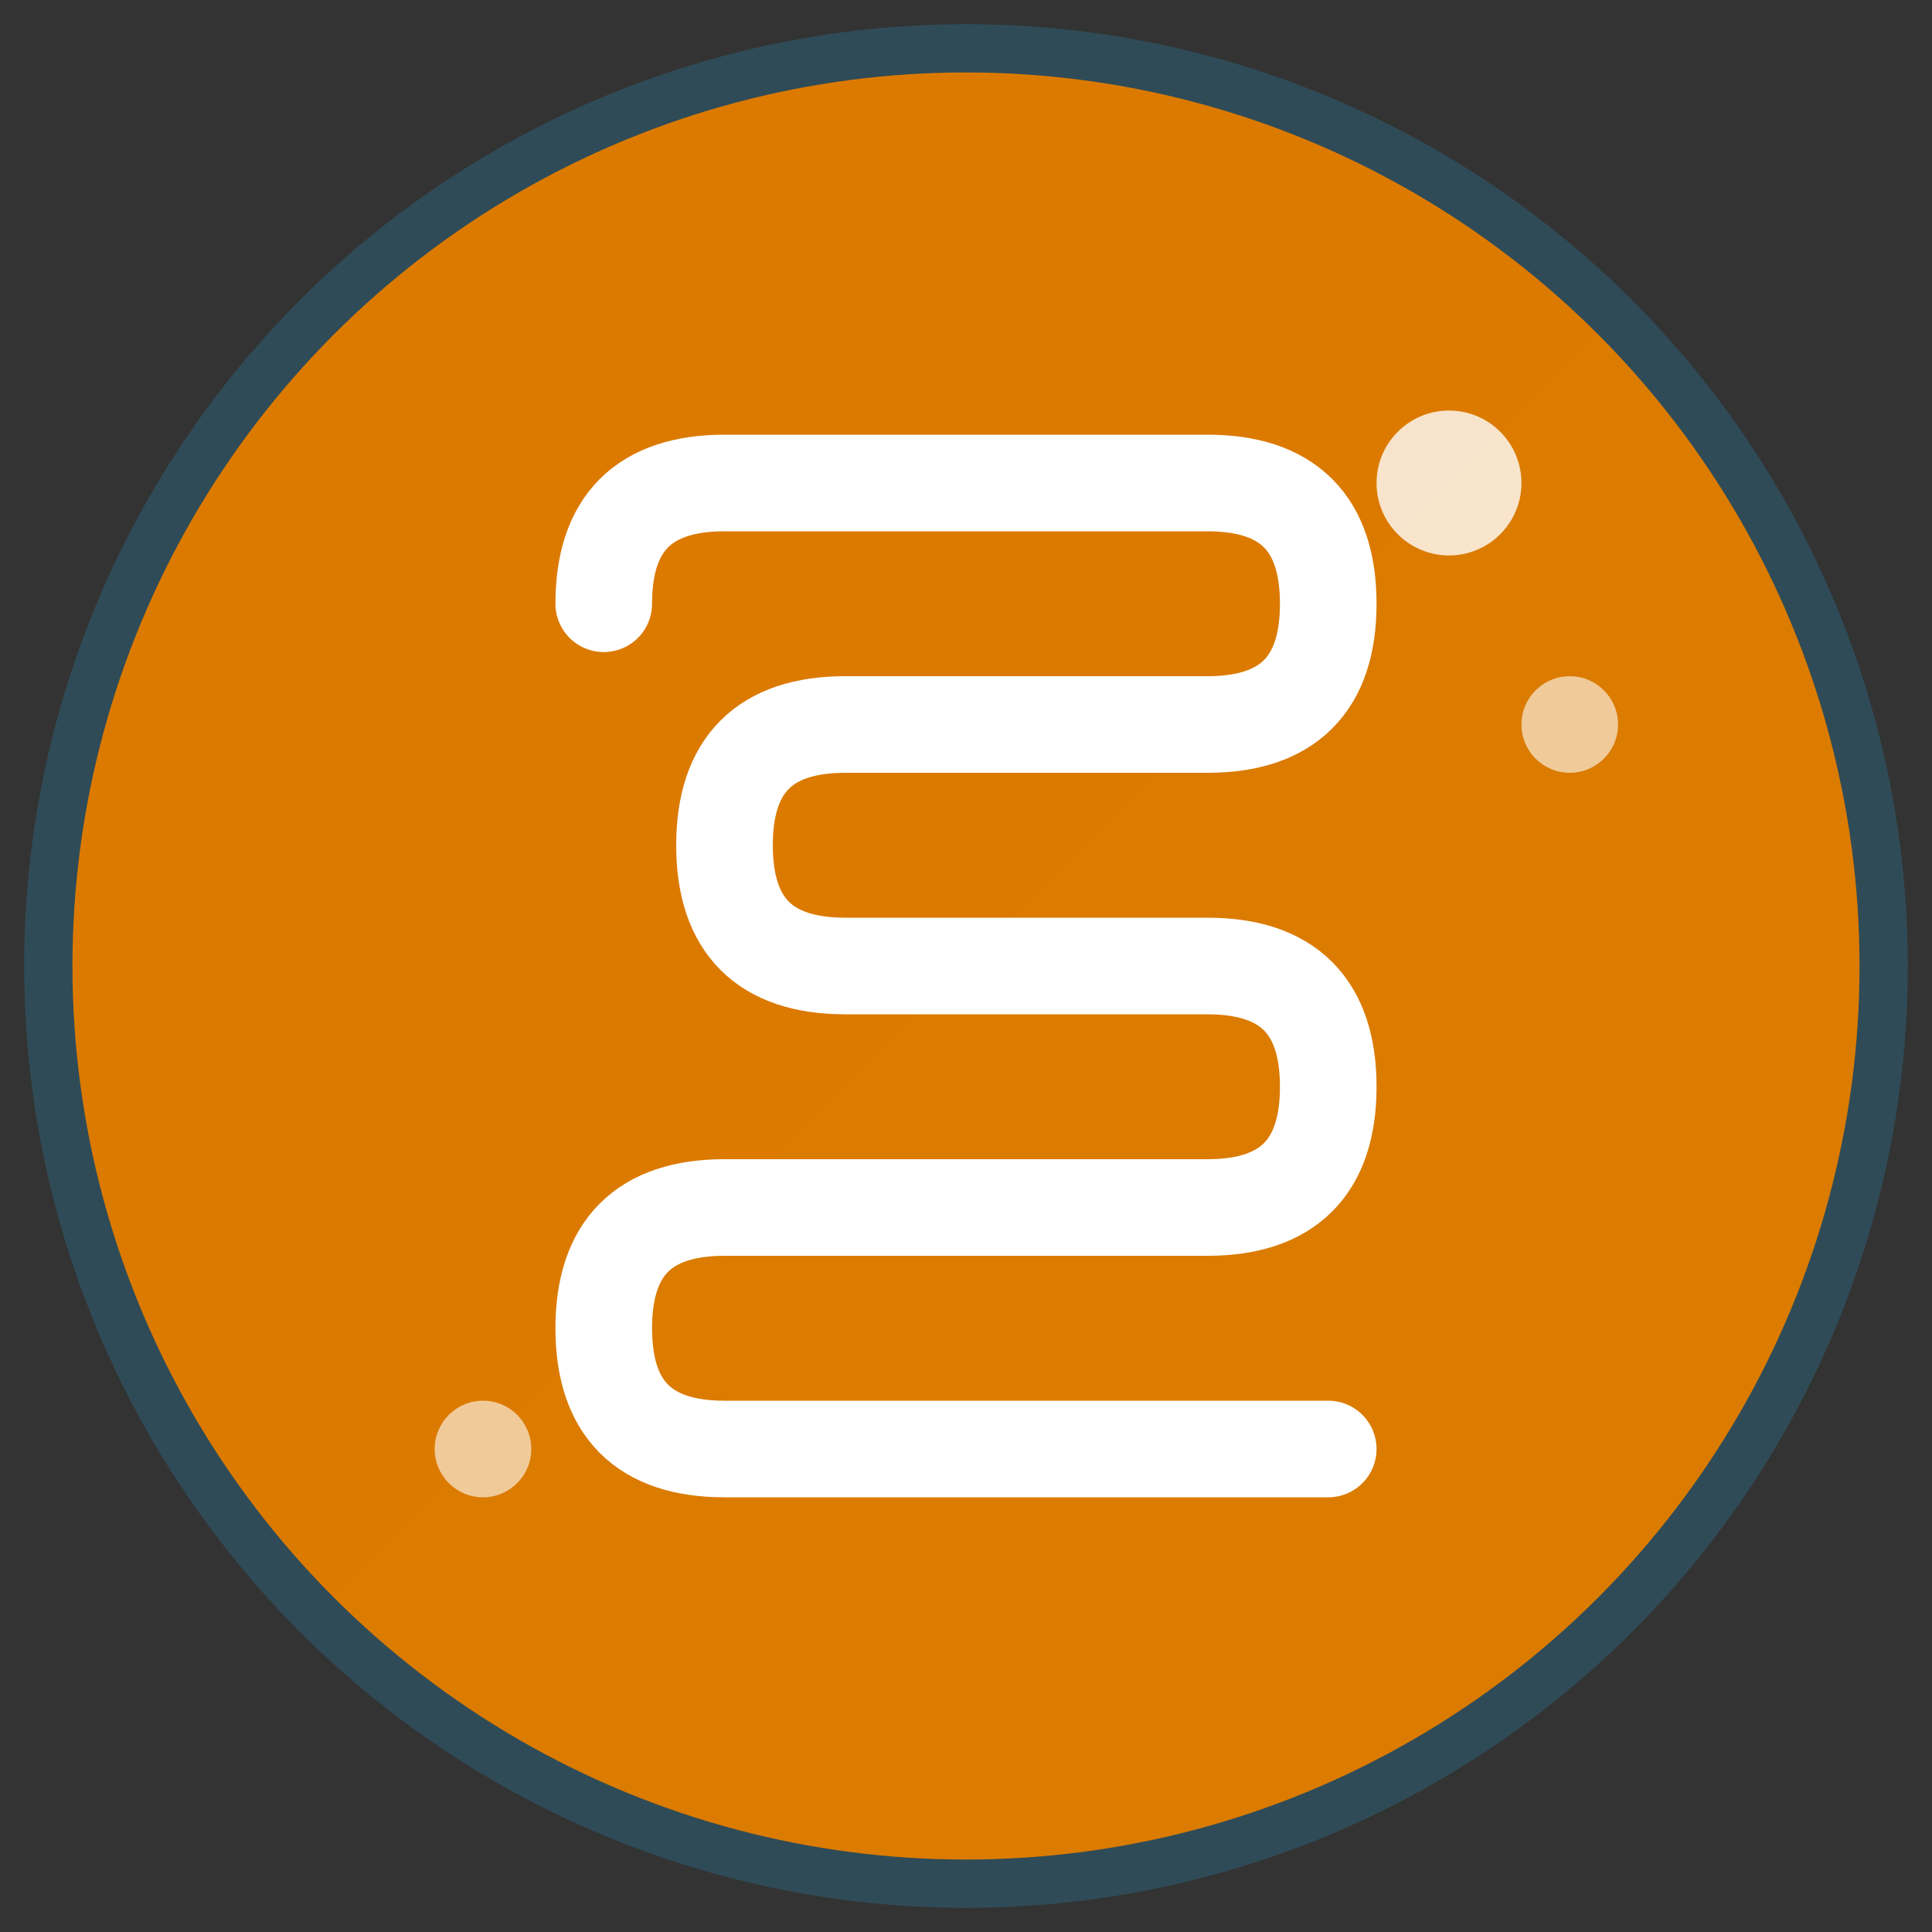 <svg width="80" height="80" viewBox="0 0 80 80" xmlns="http://www.w3.org/2000/svg">
  <rect x="0" y="0" width="80" height="80" fill="#333333" stroke="none"/>
  <defs>
    <linearGradient id="grad1" x1="0%" y1="0%" x2="100%" y2="100%">
      <stop offset="0%" style="stop-color:#dc7a00;stop-opacity:1" />
      <stop offset="100%" style="stop-color:#db7b00;stop-opacity:1" />
    </linearGradient>
  </defs>
  
  <!-- Background circle -->
  <circle cx="40" cy="40" r="38" fill="url(#grad1)" stroke="#2f4b57" stroke-width="2"/>
  
  <!-- S Letter -->
  <path d="M25 25 Q25 20 30 20 L50 20 Q55 20 55 25 Q55 30 50 30 L35 30 Q30 30 30 35 Q30 40 35 40 L50 40 Q55 40 55 45 Q55 50 50 50 L30 50 Q25 50 25 55 Q25 60 30 60 L55 60" 
        stroke="#ffffff" 
        stroke-width="4" 
        fill="none" 
        stroke-linecap="round"/>
  
  <!-- Decorative elements -->
  <circle cx="60" cy="20" r="3" fill="#ffffff" opacity="0.8"/>
  <circle cx="65" cy="30" r="2" fill="#ffffff" opacity="0.6"/>
  <circle cx="20" cy="60" r="2" fill="#ffffff" opacity="0.6"/>
</svg>
